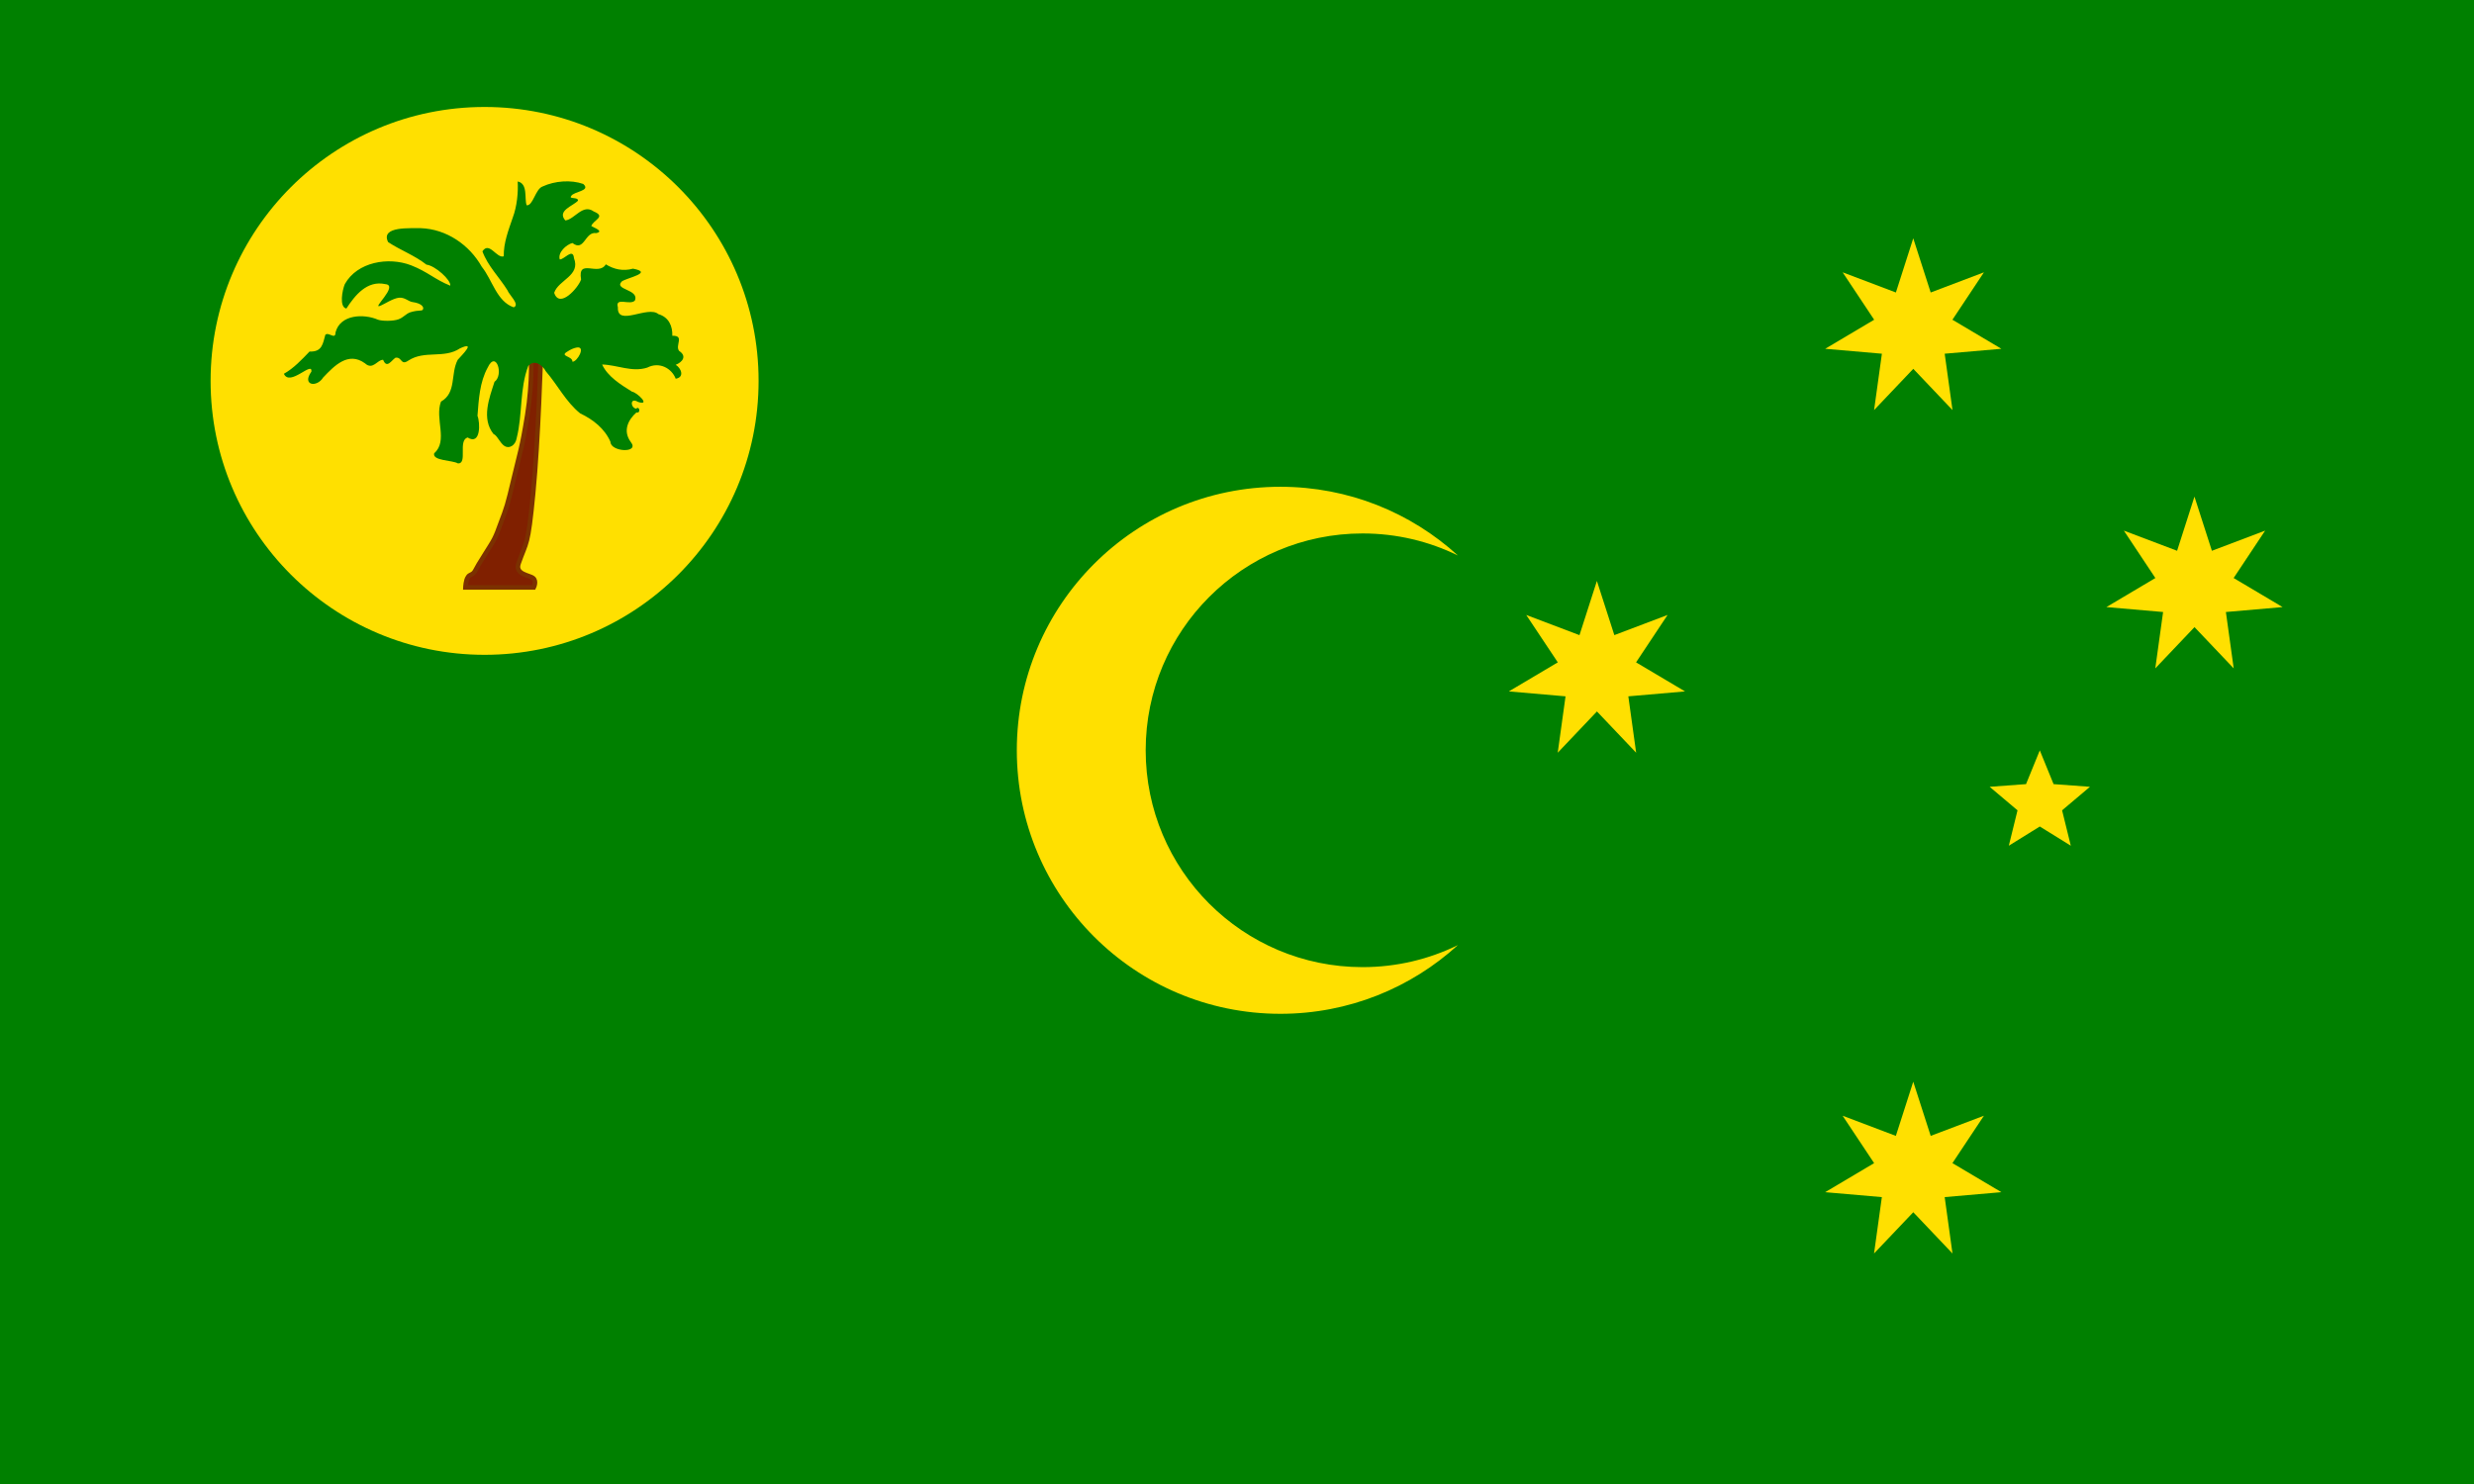 <?xml version="1.0" encoding="utf-8"?>
<!-- Generator: Adobe Illustrator 20.0.0, SVG Export Plug-In . SVG Version: 6.00 Build 0)  -->
<!DOCTYPE svg PUBLIC "-//W3C//DTD SVG 1.1//EN" "http://www.w3.org/Graphics/SVG/1.1/DTD/svg11.dtd">
<svg version="1.1" id="Layer_1" xmlns="http://www.w3.org/2000/svg" xmlns:xlink="http://www.w3.org/1999/xlink" x="0px" y="0px"
	 viewBox="0 0 800 480" style="enable-background:new 0 0 800 480;" xml:space="preserve">
<style type="text/css">
	.st0{fill:#008000;}
	.st1{fill:#FFE000;}
	.st2{fill:#802000;stroke:#7B3100;stroke-width:1.481;}
</style>
<path class="st0" d="M0,0h800v480H0V0z"/>
<g>
	<circle class="st1" cx="156.7" cy="123.2" r="88.6"/>
	<path class="st2" d="M150.5,190h22.1c0,0,1-2-0.2-3c-1.2-1-6-1.2-4.7-4.8c2.6-7.4,3-5.1,4.7-22.6c1.7-17.5,2.5-45,2.5-45h-3.2
		c0,0,0.6,8.5-1.2,19.7c-1.8,11.1-2.4,12.1-4.4,20.6c-2,8.5-2.3,9.3-4.2,14.3c-1.8,5-2,5.2-4.9,9.8c-2.9,4.6-1.8,2.9-3.4,5.7
		c-0.8,1.4-1.8,1-2.3,2C150.6,187.6,150.5,190,150.5,190L150.5,190z"/>
	<path class="st0" d="M167.4,58.7c0.2,3.4-0.2,8-1.6,11.7c-1.4,4.1-3,8.2-2.9,12.5c-2.3,0.8-4.7-5-6.9-1.6c1.7,4.7,5.5,8.4,8.1,12.6
		c0.4,1.3,4.2,4.7,2,5.5c-5.5-1.9-6.9-8.9-10.3-13.1c-4-7.1-11.4-12.2-19.7-12.5c-3.1,0.1-13.2-0.8-10.6,4.5
		c3.9,2.6,8.6,4.3,12.4,7.3c2.8,0.3,8,5,7.7,6.8c-5-2-7.3-4.5-12.7-6.6c-7.3-2.8-17.4-1.1-21.4,6.1c-0.8,1.9-1.9,7.4,0.5,7.9
		c2.8-4.3,6.7-9.2,12.6-7.9c4.6,0.4-5.1,8.6-1.4,6.9c1.2-0.5,3.9-2.3,5.8-2.5c1.9-0.2,3,1.2,4.4,1.4c2.9,0.4,3.7,1.6,3.4,2.3
		c-0.3,0.8-1.2,0.1-4.1,1c-1.5,0.5-2.2,1.7-3.9,2.3c-1.7,0.6-5.2,0.6-6.6,0.1c-4.6-2-12.2-1.7-13.7,4.1c0,2.6-2.3-0.3-3.3,0.8
		c-0.8,2.8-1,5.6-5.1,5.4c-2.5,2.6-5.1,5.4-8.3,7.2c1.9,4.3,9.3-4.3,8.9-0.7c-3.2,4.4,1.7,5.3,3.8,1.9c3.6-3.8,8.1-8.5,13.5-4.6
		c2.6,2.4,4.1-1.3,5.9-1.1c1.2,3,2.7,0.1,4-0.7c2.2-0.3,1.6,2.7,4.2,0.9c5.2-3.4,11.5-0.5,16.6-3.9c5.4-2.5,0.8,2-0.7,3.7
		c-2.4,4.6-0.3,10.6-5.4,13.5c-2.1,5.5,2.4,12.7-2.2,16.7c-0.7,2.5,5.9,2.2,7.7,3.3c3.2,0.1-0.1-7.4,3.1-8.4c4.3,2.7,4.1-4.8,3.2-7
		c0.4-5.2,0.7-10.9,3.3-15.6c2.7-5.8,5.3,2.4,2.2,4.6c-1.7,5.3-4.3,11.9-0.3,16.9c1.1,0.3,2.1,3,3.6,3.9c1.5,0.9,3.5-0.2,3.9-2.7
		c1.9-7.6,0.9-15.8,3.7-23.2c1.9-2.3,4.6-0.4,5.7,1.7c3.8,4.4,6.5,9.9,11.1,13.6c4.2,2,7.9,4.9,9.8,9.2c0,3.3,9.5,3.8,6.6,0.1
		c-2.7-3.6-0.9-7.2,1.8-9.6c1.5,0.4,1-2.3-0.1-1.2c-1.9-0.4-2-3.8,0.6-2.2c4.3,1.4-0.3-3.1-1.9-3.3c-3.7-2.3-7.9-4.9-9.7-8.8
		c4.8,0.1,9.7,2.6,14.6,1c3.9-2,7.9,0.2,9.2,3.6c3-0.5,1.7-3.5,0-4.5c2.2-0.9,3.7-2.8,1.1-4.5c-1.4-1.8,1.9-5-2.2-4.9
		c0.1-3.1-1.1-6-4.5-7c-3.4-2.9-13.4,4.2-13.1-2.2c-1-3.5,4-0.5,5.5-2.2c1.5-3.7-7-3.4-4.2-6.2c1.8-1.2,10.3-2.8,3.6-4.1
		c-3.3,0.9-6.2,0.2-8.8-1.4c-2.4,4-9.2-2.2-8,4.9c-0.9,2.7-7,9.6-8.7,4.3c1.4-4.2,8.6-5.5,6.4-11.2c-0.3-3.5-3.3,0.6-4.6,0.4
		c-0.7-2.2,2.1-4.8,4.1-5.3c3.9,3,4-3.8,7.7-3.2c2.7-0.6-0.9-1.8-1.6-2.3c0.7-2,4.9-3,0.8-4.7c-3.6-2.6-6.2,2.6-9.2,2.9
		c-2.8-3.2,2.6-4.7,4.1-6.4c0.1-1.3-3.1-0.4-2.2-1.5c0.8-1.5,6.5-1.6,3.9-3.9c-4-1.4-9.2-1-13.1,0.8c-2.4,0.8-3.1,6.3-5.2,6.1
		C169.5,64.2,170.8,59.4,167.4,58.7L167.4,58.7z M186.5,112.4c3.1-0.5,0.1,4.7-1.4,4.6c0.1-1.9-4.4-1.7-1.6-3.3
		C184.4,113.1,185.4,112.6,186.5,112.4L186.5,112.4z"/>
</g>
<g transform="translate(0 80) scale(.064)">
	<g>
		<path id="a" class="st1" d="M9666.8,4216.8l88.1,273.8l269-101.9l-159.2,239.6l247.4,146.8l-286.5,24.9L9865,5085l-198.1-208.5
			L9468.7,5085l39.5-284.9l-286.5-24.9l247.4-146.8l-159.2-239.6l269,101.9L9666.8,4216.8z"/>
	</g>
	<g>
		<path id="a_1_" class="st1" d="M8068.4,1686l88.1,273.8l269-101.9l-159.2,239.6l247.4,146.8l-286.5,24.9l39.5,284.9l-198.1-208.5
			l-198.1,208.5l39.5-284.9l-286.5-24.9l247.4-146.8L7711.4,1858l269,101.9L8068.4,1686z"/>
	</g>
	<g>
		<path id="a_2_" class="st1" d="M9666.8-45.6l88.1,273.8l269-101.9l-159.2,239.6l247.4,146.8l-286.5,24.9l39.5,284.9l-198.1-208.5
			l-198.1,208.5l39.5-284.9l-286.5-24.9l247.4-146.8l-159.2-239.6l269,101.9L9666.8-45.6z"/>
	</g>
	<g>
		<path id="a_3_" class="st1" d="M11087.6,1259.8l88.1,273.8l269-101.9l-159.2,239.6l247.4,146.8l-286.5,24.9l39.5,284.9
			l-198.1-208.5l-198.1,208.5l39.5-284.9l-286.5-24.9l247.4-146.8l-159.2-239.6l269,101.9L11087.6,1259.8z"/>
	</g>
	<g>
		<path id="b" class="st1" d="M10306.2,2542.3l69.6,170.6l183.8,13.5l-140.8,118.9l44,178.9l-156.6-97.1l-156.6,97.1l44-178.9
			l-140.8-118.9l183.8-13.5L10306.2,2542.3z"/>
	</g>
	<path class="st1" d="M6884.5,3637.8c-605.3,0-1095.9-490.7-1095.9-1095.9S6279.2,1446,6884.5,1446c172.8,0,336.3,40.1,481.7,111.4
		c-236.7-215.8-551.4-347.3-896.9-347.3c-735.6,0-1331.8,596.3-1331.8,1331.8s596.3,1331.8,1331.8,1331.8
		c345.5,0,660.2-131.6,896.9-347.3C7220.8,3597.7,7057.3,3637.8,6884.5,3637.8z"/>
</g>
</svg>

